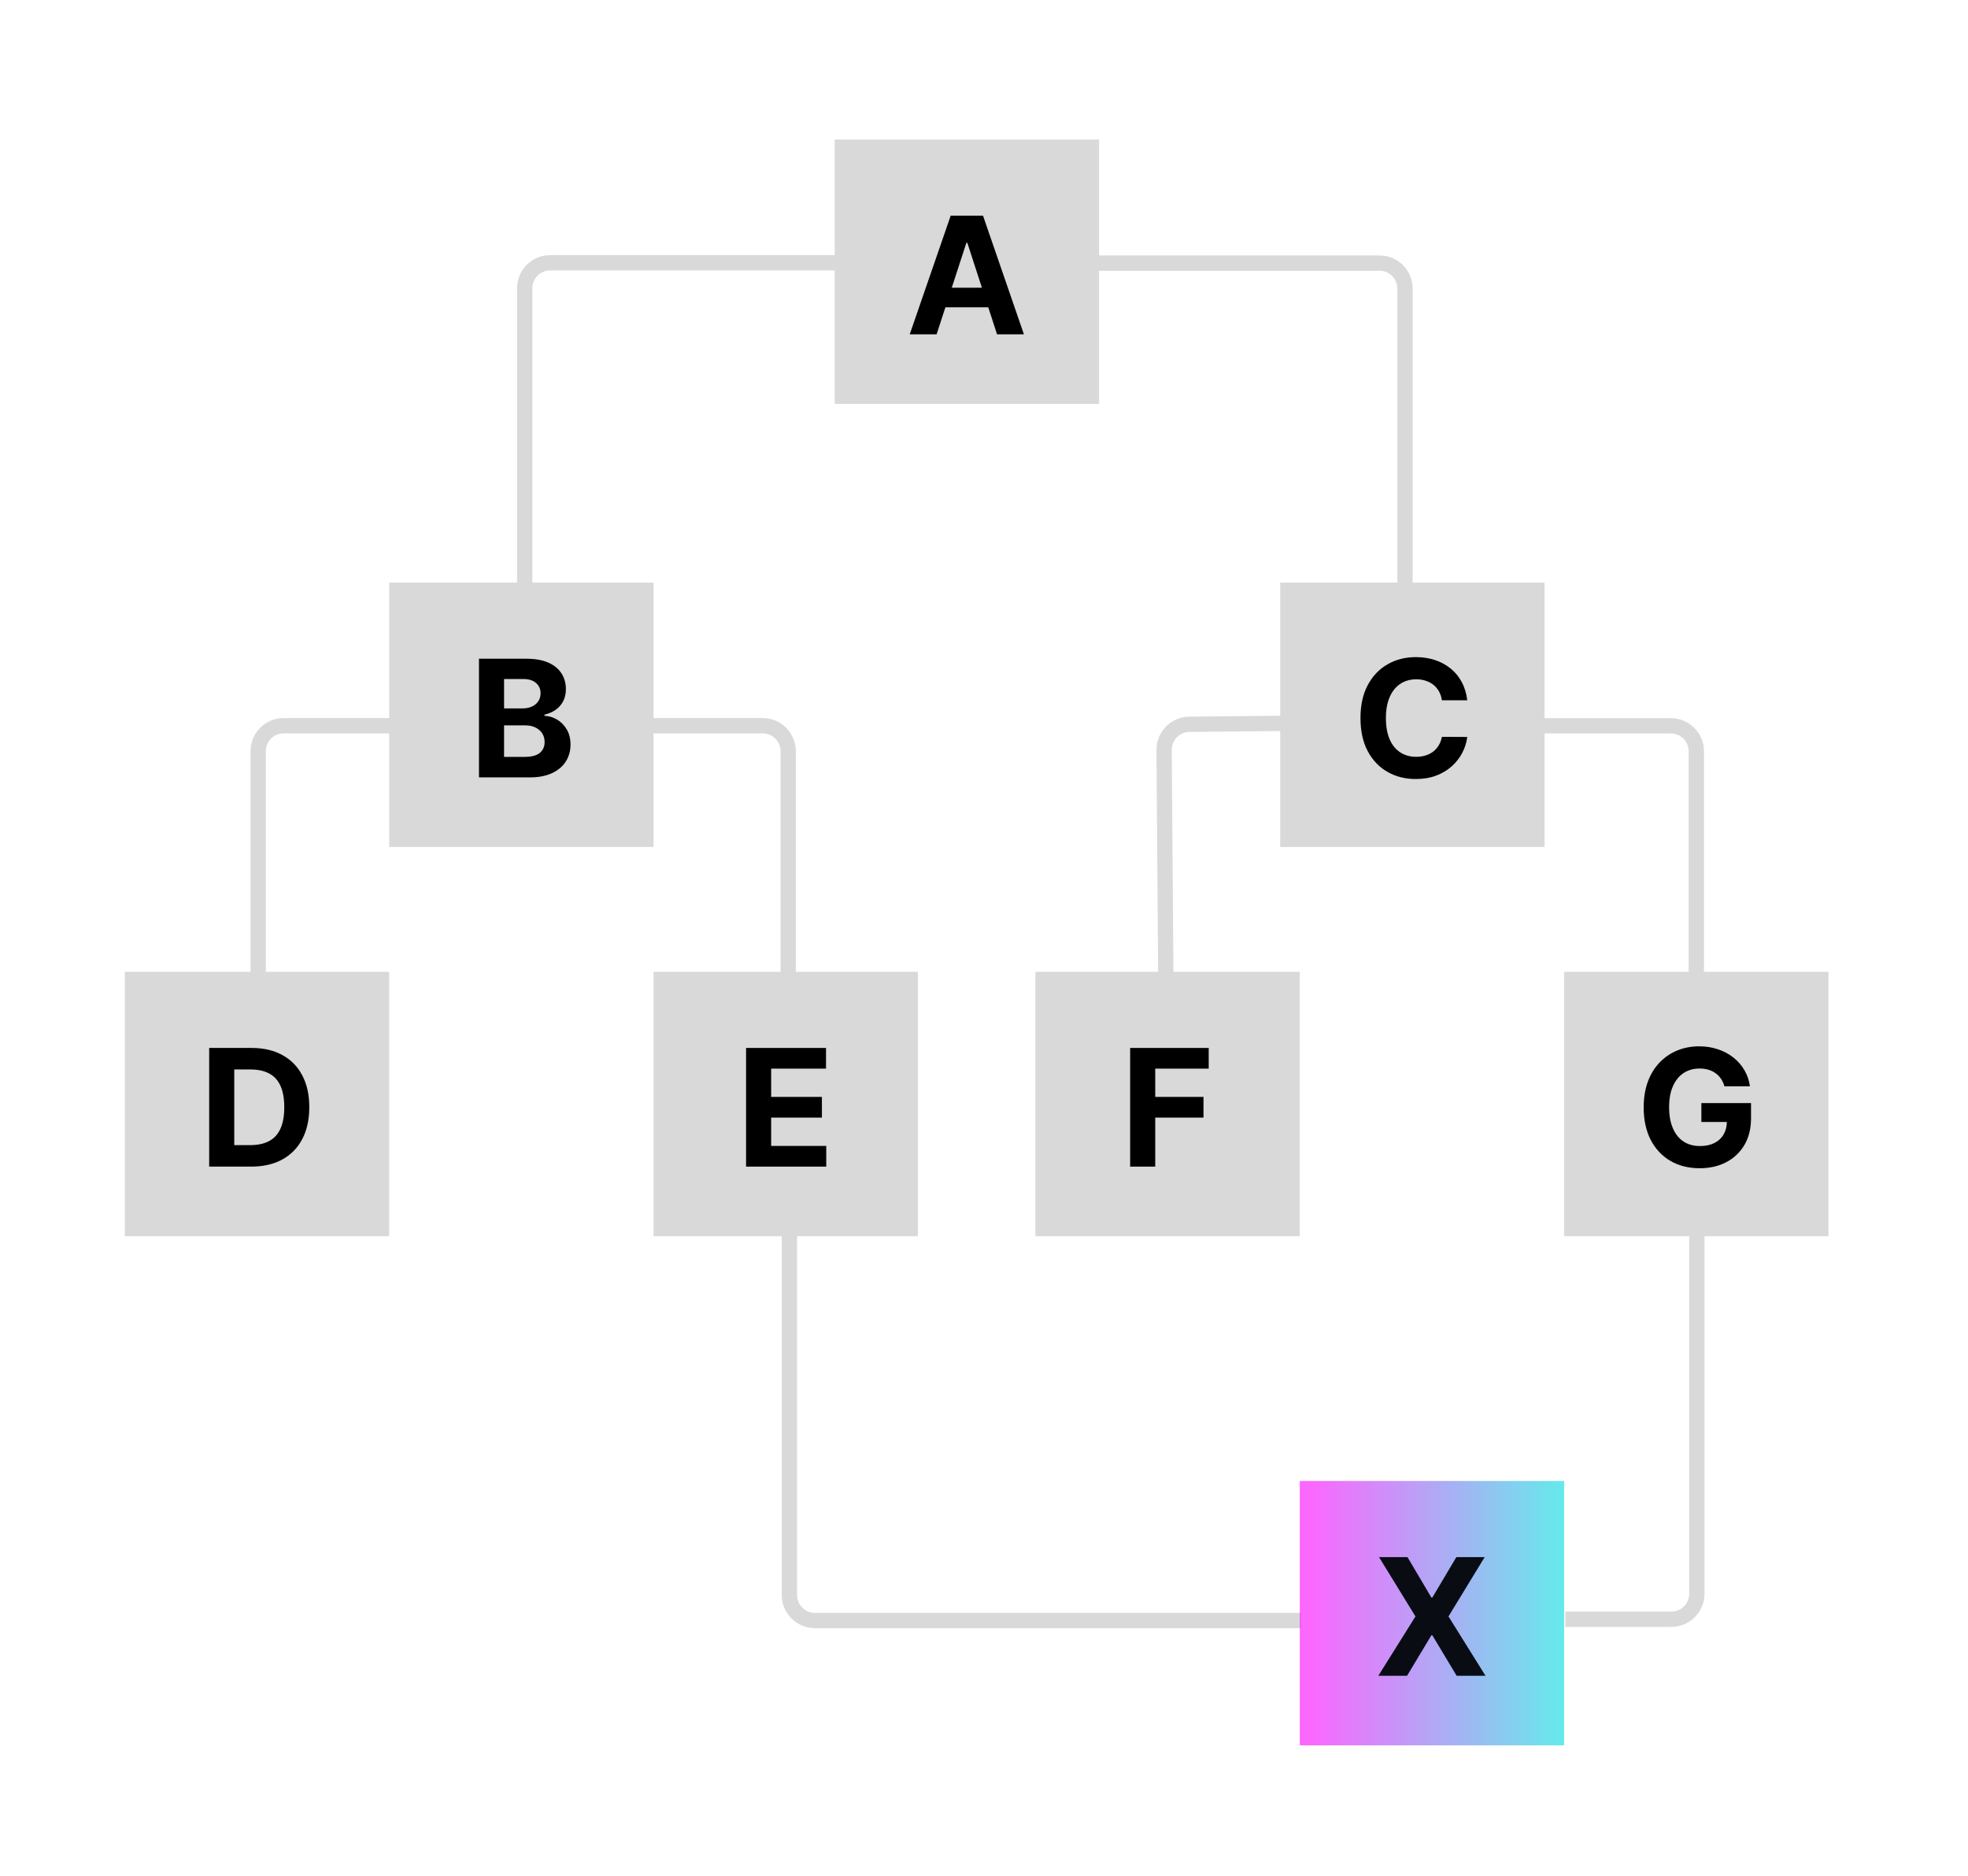 <svg width="386" height="368" viewBox="0 0 386 368" fill="none" xmlns="http://www.w3.org/2000/svg">
<rect x="163.715" y="27.367" width="51.851" height="51.851" fill="#D9D9D9"/>
<path d="M183.705 65.57H178.432L186.466 42.298H192.807L200.83 65.57H195.557L189.728 47.616H189.546L183.705 65.57ZM183.375 56.423H195.83V60.264H183.375V56.423Z" fill="black"/>
<rect x="24.48" y="190.602" width="51.851" height="51.851" fill="#D9D9D9"/>
<path d="M49.278 228.805H41.028V205.532H49.346C51.687 205.532 53.702 205.998 55.391 206.93C57.081 207.854 58.38 209.183 59.289 210.918C60.206 212.653 60.664 214.729 60.664 217.146C60.664 219.57 60.206 221.653 59.289 223.396C58.38 225.138 57.073 226.475 55.369 227.407C53.672 228.339 51.641 228.805 49.278 228.805ZM45.948 224.589H49.073C50.528 224.589 51.751 224.331 52.744 223.816C53.744 223.293 54.494 222.487 54.994 221.396C55.501 220.297 55.755 218.88 55.755 217.146C55.755 215.426 55.501 214.021 54.994 212.93C54.494 211.839 53.747 211.036 52.755 210.521C51.763 210.005 50.539 209.748 49.084 209.748H45.948V224.589Z" fill="black"/>
<rect x="203.078" y="190.602" width="51.851" height="51.851" fill="#D9D9D9"/>
<path d="M221.664 228.805V205.532H237.073V209.589H226.585V215.134H236.051V219.191H226.585V228.805H221.664Z" fill="black"/>
<rect x="306.781" y="190.602" width="51.851" height="51.851" fill="#D9D9D9"/>
<path d="M338.229 213.055C338.07 212.502 337.846 212.013 337.558 211.589C337.27 211.157 336.918 210.793 336.501 210.498C336.092 210.195 335.623 209.964 335.092 209.805C334.57 209.646 333.99 209.566 333.354 209.566C332.164 209.566 331.119 209.862 330.217 210.452C329.323 211.043 328.626 211.903 328.126 213.032C327.626 214.153 327.376 215.524 327.376 217.146C327.376 218.767 327.623 220.146 328.115 221.282C328.607 222.418 329.304 223.286 330.206 223.884C331.107 224.475 332.172 224.771 333.399 224.771C334.513 224.771 335.464 224.574 336.251 224.18C337.047 223.778 337.653 223.214 338.07 222.487C338.494 221.759 338.706 220.899 338.706 219.907L339.706 220.055H333.706V216.35H343.445V219.282C343.445 221.327 343.013 223.085 342.149 224.555C341.286 226.017 340.096 227.146 338.581 227.941C337.066 228.729 335.331 229.123 333.376 229.123C331.195 229.123 329.278 228.642 327.626 227.68C325.975 226.71 324.687 225.335 323.763 223.555C322.846 221.767 322.388 219.646 322.388 217.191C322.388 215.305 322.661 213.623 323.206 212.146C323.759 210.661 324.532 209.403 325.524 208.373C326.517 207.343 327.672 206.558 328.99 206.021C330.308 205.483 331.736 205.214 333.274 205.214C334.592 205.214 335.82 205.407 336.956 205.793C338.092 206.172 339.1 206.71 339.979 207.407C340.865 208.104 341.589 208.933 342.149 209.896C342.71 210.85 343.07 211.903 343.229 213.055H338.229Z" fill="black"/>
<path d="M163.887 51.539L107.914 51.538C105.153 51.537 102.914 53.776 102.914 56.538L102.914 114.432" stroke="#D9D9D9" stroke-width="3"/>
<path d="M111.609 142.336L55.637 142.334C52.875 142.334 50.637 144.573 50.637 147.334L50.637 205.229" stroke="#D9D9D9" stroke-width="3"/>
<path d="M251.811 141.866L233.273 142.055C230.517 142.083 228.303 144.336 228.324 147.092L228.748 203.309" stroke="#D9D9D9" stroke-width="3"/>
<path d="M255.172 317.828L159.831 317.828C157.07 317.828 154.831 315.59 154.831 312.828L154.831 240.772" stroke="#D9D9D9" stroke-width="3"/>
<path d="M93.621 142.336L149.594 142.334C152.355 142.334 154.594 144.573 154.594 147.334L154.594 205.229" stroke="#D9D9D9" stroke-width="3"/>
<path d="M299.822 142.351L327.716 142.351C330.477 142.351 332.716 144.589 332.716 147.351L332.716 200.921" stroke="#D9D9D9" stroke-width="3"/>
<path d="M307.024 317.579L327.82 317.578C330.582 317.578 332.82 315.339 332.82 312.578L332.82 239.804" stroke="#D9D9D9" stroke-width="3"/>
<path d="M214.605 51.602L270.578 51.6C273.34 51.6 275.578 53.839 275.578 56.6L275.578 114.495" stroke="#D9D9D9" stroke-width="3"/>
<rect x="76.336" y="114.266" width="51.851" height="51.851" fill="#D9D9D9"/>
<path d="M93.946 152.469V129.196H103.265C104.977 129.196 106.405 129.45 107.549 129.957C108.693 130.465 109.552 131.17 110.128 132.071C110.704 132.965 110.992 133.995 110.992 135.162C110.992 136.071 110.81 136.87 110.446 137.56C110.083 138.241 109.583 138.802 108.946 139.241C108.318 139.673 107.598 139.98 106.787 140.162V140.389C107.674 140.427 108.503 140.677 109.276 141.139C110.056 141.601 110.689 142.249 111.174 143.082C111.659 143.908 111.901 144.893 111.901 146.037C111.901 147.272 111.594 148.374 110.981 149.344C110.374 150.306 109.477 151.067 108.287 151.628C107.098 152.188 105.632 152.469 103.89 152.469H93.946ZM98.867 148.446H102.878C104.249 148.446 105.249 148.185 105.878 147.662C106.507 147.132 106.821 146.427 106.821 145.548C106.821 144.904 106.666 144.336 106.356 143.844C106.045 143.351 105.602 142.965 105.026 142.685C104.458 142.404 103.78 142.264 102.992 142.264H98.867V148.446ZM98.867 138.935H102.515C103.189 138.935 103.787 138.817 104.31 138.582C104.84 138.34 105.257 137.999 105.56 137.56C105.871 137.12 106.026 136.594 106.026 135.98C106.026 135.139 105.727 134.461 105.128 133.946C104.537 133.431 103.696 133.173 102.606 133.173H98.867V138.935Z" fill="black"/>
<rect x="128.184" y="190.602" width="51.851" height="51.851" fill="#D9D9D9"/>
<path d="M146.332 228.805V205.532H162.014V209.589H151.252V215.134H161.207V219.191H151.252V224.748H162.059V228.805H146.332Z" fill="black"/>
<rect x="251.094" y="114.266" width="51.851" height="51.851" fill="#D9D9D9"/>
<path d="M287.784 137.344H282.807C282.716 136.7 282.53 136.128 282.25 135.628C281.97 135.12 281.61 134.688 281.17 134.332C280.731 133.976 280.223 133.704 279.648 133.514C279.08 133.325 278.462 133.23 277.795 133.23C276.591 133.23 275.542 133.529 274.648 134.128C273.754 134.719 273.061 135.582 272.568 136.719C272.076 137.848 271.83 139.219 271.83 140.832C271.83 142.491 272.076 143.885 272.568 145.014C273.068 146.143 273.765 146.995 274.659 147.571C275.553 148.147 276.587 148.435 277.761 148.435C278.42 148.435 279.03 148.348 279.591 148.173C280.159 147.999 280.663 147.745 281.102 147.412C281.542 147.071 281.905 146.658 282.193 146.173C282.489 145.688 282.693 145.135 282.807 144.514L287.784 144.537C287.655 145.605 287.333 146.635 286.818 147.628C286.311 148.613 285.625 149.495 284.761 150.276C283.905 151.048 282.883 151.662 281.693 152.116C280.511 152.563 279.174 152.787 277.682 152.787C275.606 152.787 273.75 152.317 272.114 151.378C270.485 150.438 269.197 149.079 268.25 147.298C267.311 145.518 266.841 143.363 266.841 140.832C266.841 138.295 267.318 136.135 268.273 134.355C269.227 132.575 270.523 131.219 272.159 130.287C273.795 129.348 275.636 128.878 277.682 128.878C279.03 128.878 280.28 129.067 281.432 129.446C282.591 129.825 283.617 130.378 284.511 131.105C285.405 131.825 286.133 132.707 286.693 133.753C287.261 134.798 287.625 135.995 287.784 137.344Z" fill="black"/>
<rect x="254.934" y="290.461" width="51.851" height="51.851" fill="url(#paint0_linear_1795_23553)" fill-opacity="0.6"/>
<path d="M276.058 305.391L280.751 313.323H280.933L285.648 305.391H291.205L284.103 317.028L291.364 328.664H285.705L280.933 320.721H280.751L275.978 328.664H270.342L277.626 317.028L270.478 305.391H276.058Z" fill="#090D13"/>
<defs>
<linearGradient id="paint0_linear_1795_23553" x1="257.334" y1="320.467" x2="306.544" y2="320.467" gradientUnits="userSpaceOnUse">
<stop stop-color="#F604FE"/>
<stop offset="1" stop-color="#00DBDE"/>
</linearGradient>
</defs>
</svg>
